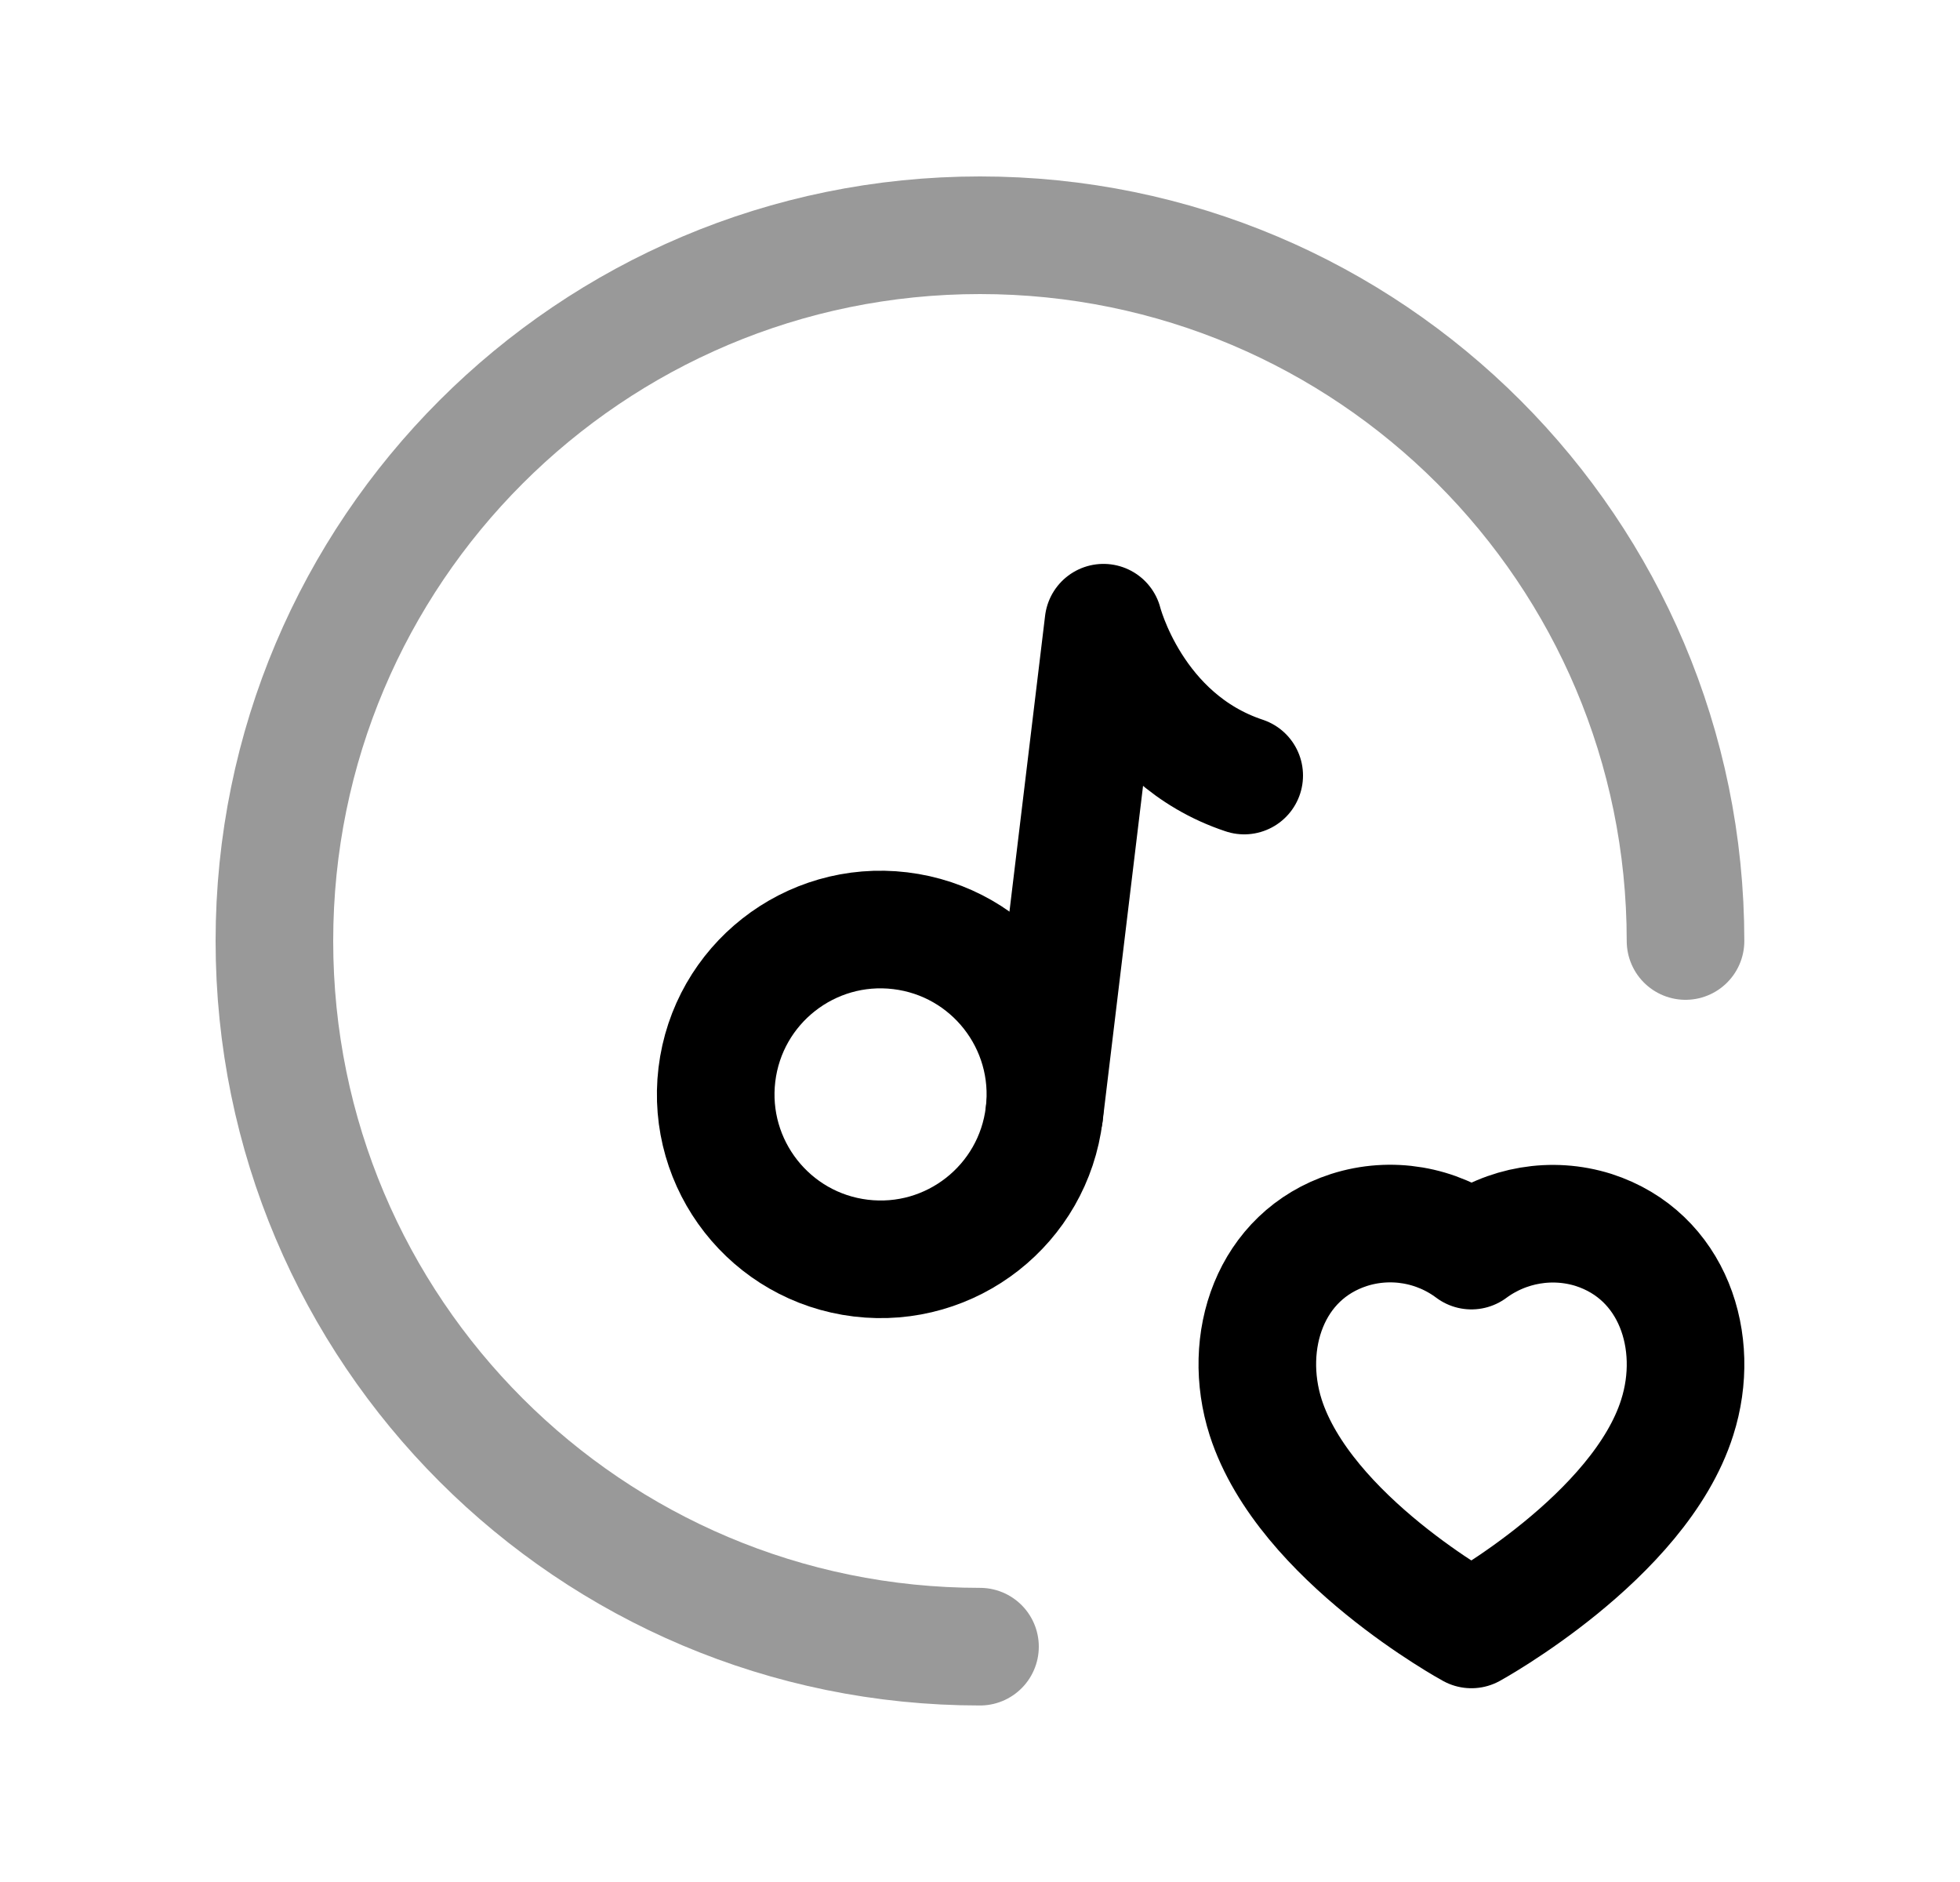 <svg width="25" height="24" viewBox="0 0 25 24" fill="none" xmlns="http://www.w3.org/2000/svg">
<path opacity="0.4" d="M12.5 20.999C7.529 20.999 3.5 16.97 3.5 12C3.5 7.03 7.529 3 12.5 3C17.47 3 21.499 7.03 21.499 12" stroke="black" stroke-width="1.5" stroke-linecap="round" stroke-linejoin="round"/>
<path fill-rule="evenodd" clip-rule="evenodd" d="M16.144 18.076C15.836 17.112 16.196 16.012 17.207 15.685C17.74 15.515 18.322 15.614 18.768 15.948C19.216 15.617 19.796 15.518 20.327 15.685C21.339 16.012 21.701 17.112 21.393 18.076C20.912 19.602 18.768 20.779 18.768 20.779C18.768 20.779 16.641 19.62 16.144 18.076Z" stroke="black" stroke-width="1.5" stroke-linecap="round" stroke-linejoin="round"/>
<path fill-rule="evenodd" clip-rule="evenodd" d="M13.319 14.208C13.18 15.361 12.133 16.183 10.98 16.044C9.827 15.905 9.006 14.857 9.144 13.705C9.283 12.552 10.33 11.73 11.483 11.869C12.636 12.008 13.458 13.055 13.319 14.208Z" stroke="black" stroke-width="1.5" stroke-linecap="round" stroke-linejoin="round"/>
<path d="M13.32 14.207L14.075 7.941C14.075 7.941 14.447 9.418 15.87 9.89" stroke="black" stroke-width="1.5" stroke-linecap="round" stroke-linejoin="round"/>
</svg>